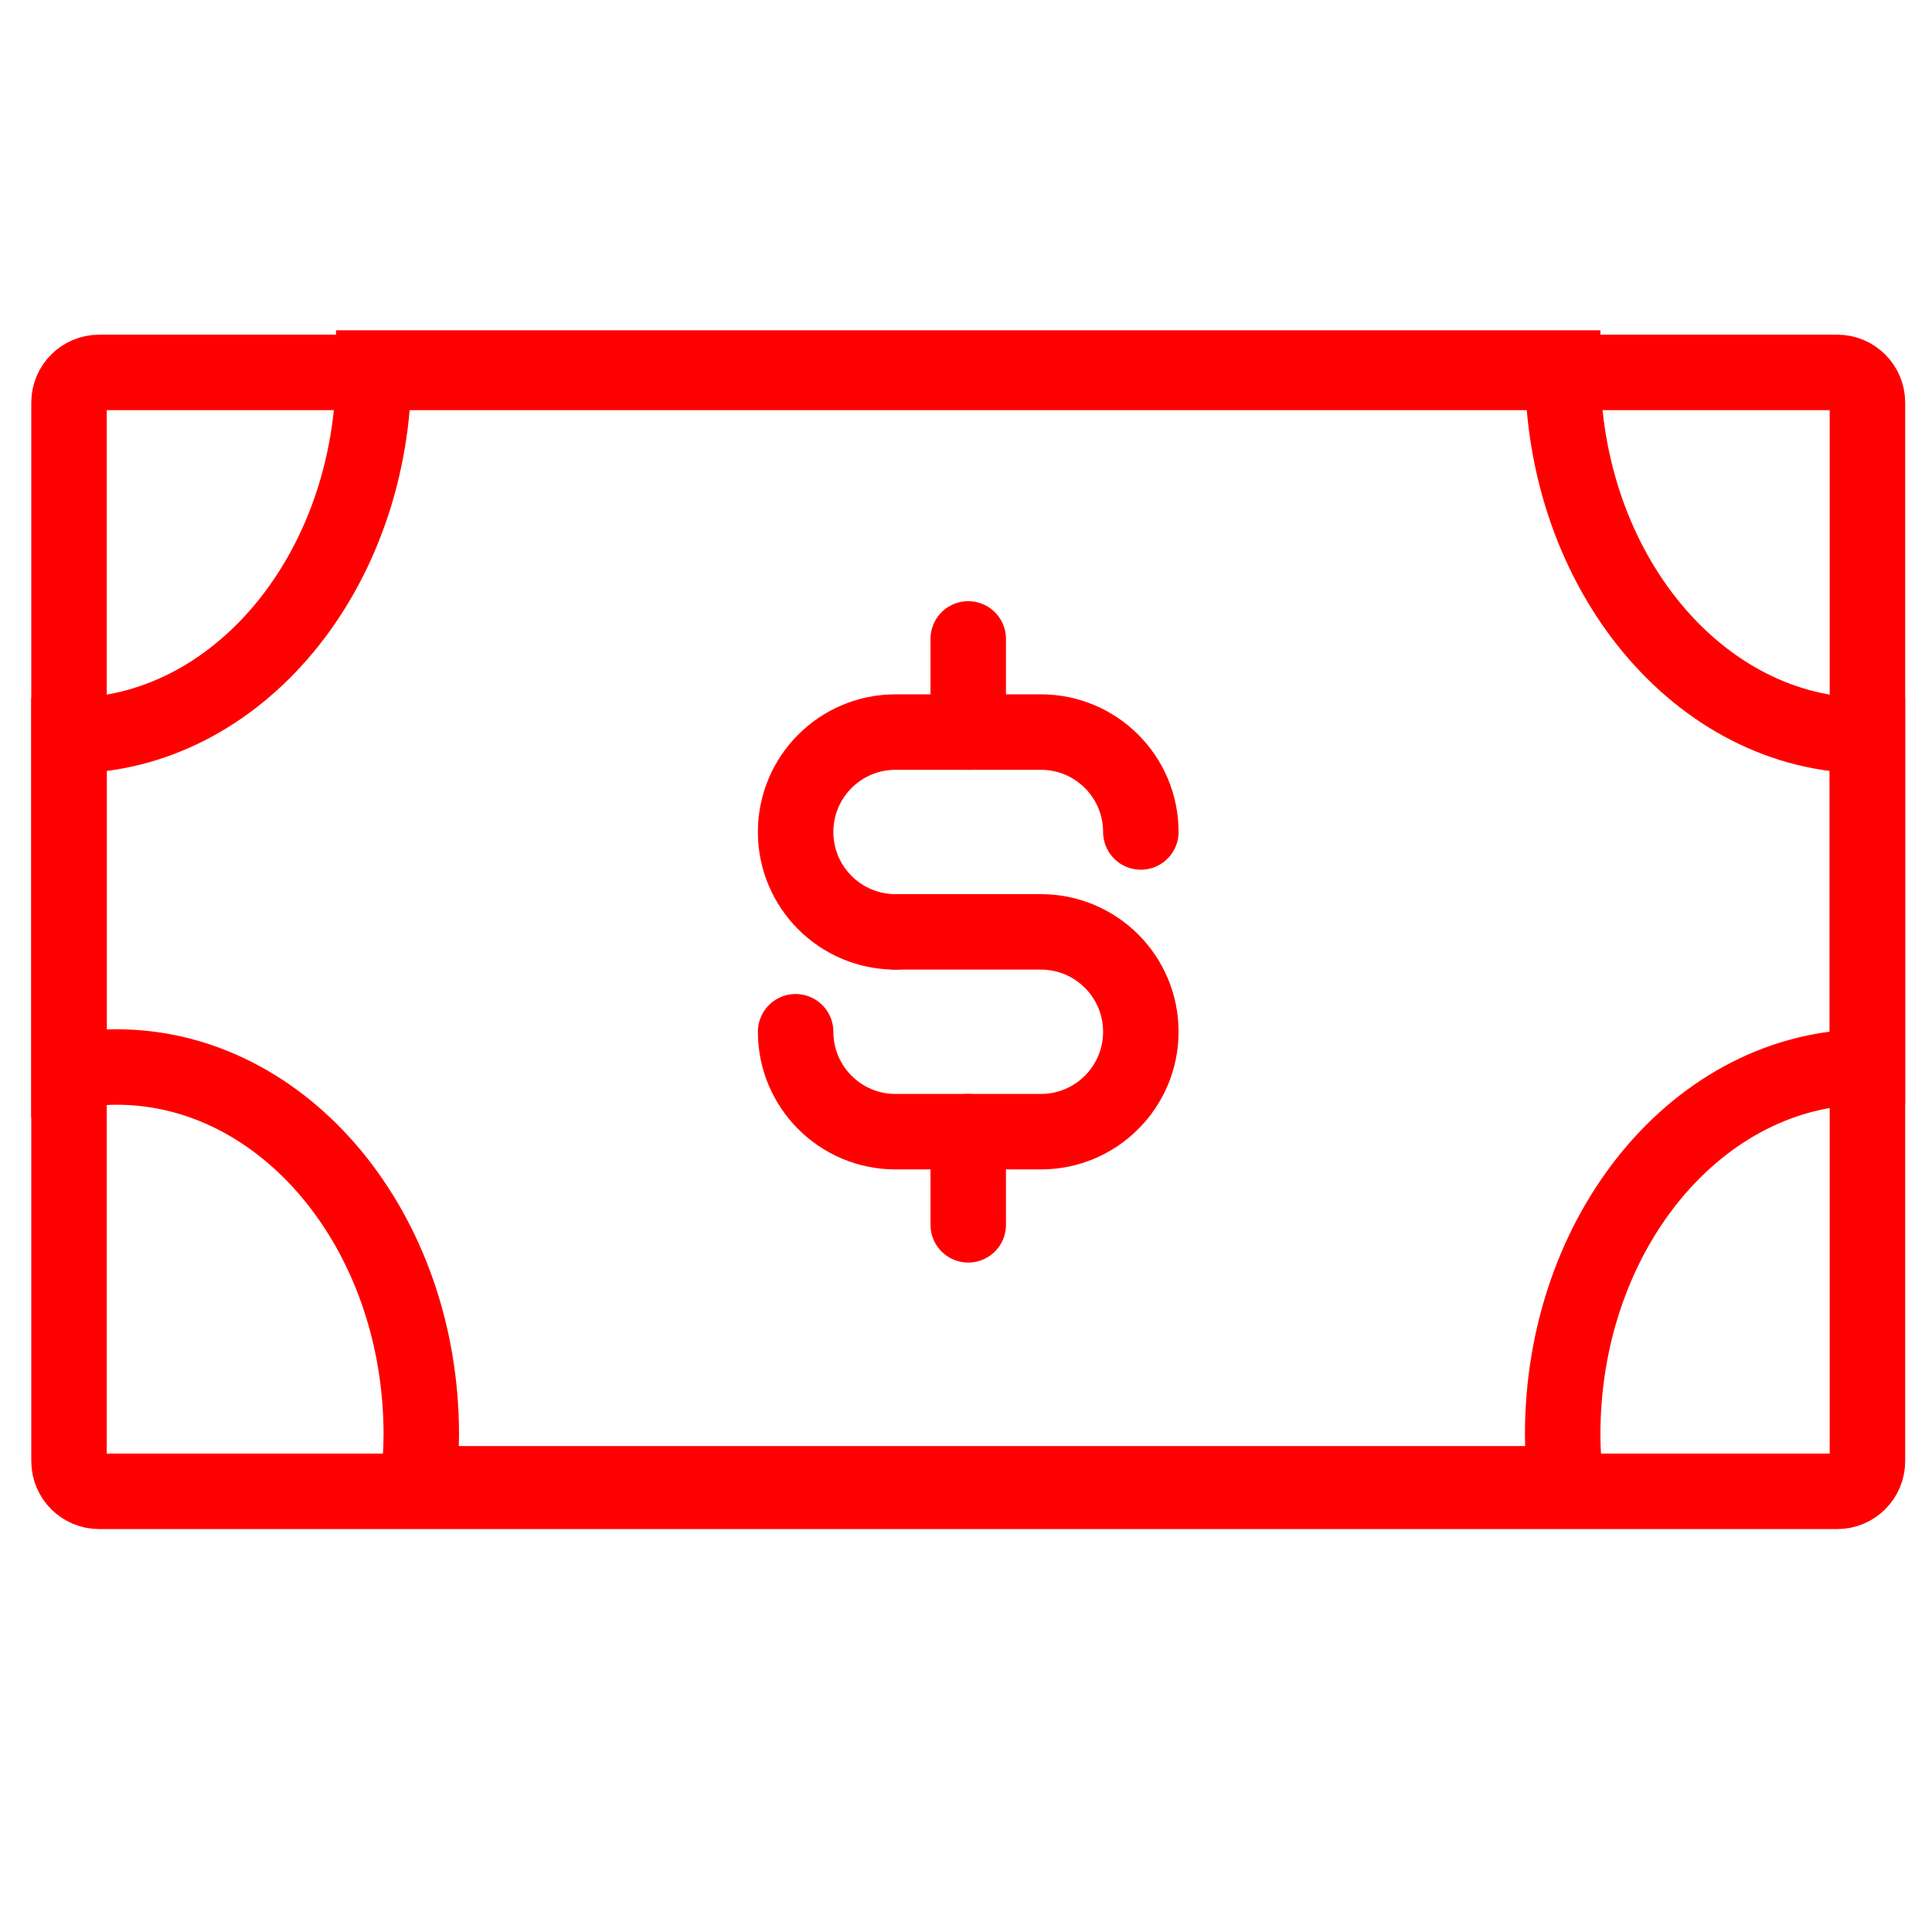 <?xml version="1.0" encoding="utf-8"?>
<!-- Generator: Adobe Illustrator 16.0.0, SVG Export Plug-In . SVG Version: 6.00 Build 0)  -->
<!DOCTYPE svg PUBLIC "-//W3C//DTD SVG 1.1//EN" "http://www.w3.org/Graphics/SVG/1.1/DTD/svg11.dtd">
<svg version="1.1" id="Calque_1" xmlns="http://www.w3.org/2000/svg" xmlns:xlink="http://www.w3.org/1999/xlink" x="0px" y="0px"
	 width="128px" height="128px" viewBox="0 0 128 128" enable-background="new 0 0 128 128" xml:space="preserve">
<g id="Calque_2" display="none">
	<g display="inline">
		<g>
			<g>
				
					<path fill="none" stroke="#FF0000" stroke-width="5" stroke-linecap="round" stroke-linejoin="round" stroke-miterlimit="10" d="
					M116.063,106.984H13.682c-5.126,0-9.32-4.194-9.32-9.32V33.583c0-5.126,4.194-9.319,9.32-9.319h102.378
					c5.127,0,9.315,4.192,9.315,9.319v64.082C125.381,102.79,121.188,106.984,116.063,106.984z"/>
				
					<rect x="4.362" y="42.646" fill="none" stroke="#FF0000" stroke-width="5" stroke-linecap="round" stroke-linejoin="round" stroke-miterlimit="10" width="121.019" height="16.85"/>
			</g>
			
				<line fill="none" stroke="#FF0000" stroke-width="5" stroke-linecap="round" stroke-linejoin="round" stroke-miterlimit="10" x1="14.439" y1="74.625" x2="53.41" y2="74.625"/>
			
				<circle fill="none" stroke="#FF0000" stroke-width="5" stroke-linecap="round" stroke-linejoin="round" stroke-miterlimit="10" cx="104.143" cy="89.142" r="7.335"/>
		</g>
	</g>
</g>
<g>
	<g>
		<path fill="none" stroke="#FF0000" stroke-width="5" stroke-linecap="round" stroke-linejoin="round" stroke-miterlimit="10" d="
			M59.329,61.739c-3.655,0-6.617-2.964-6.617-6.618l0,0c0-3.656,2.961-6.619,6.617-6.619h9.633c3.656,0,6.621,2.963,6.621,6.619l0,0
			"/>
		<path fill="none" stroke="#FF0000" stroke-width="5" stroke-linecap="round" stroke-linejoin="round" stroke-miterlimit="10" d="
			M59.329,61.739h9.633c3.656,0,6.621,2.963,6.621,6.617l0,0c0,3.656-2.965,6.621-6.621,6.621h-9.633
			c-3.655,0-6.617-2.965-6.617-6.621"/>
	</g>
	
		<line fill="none" stroke="#FF0000" stroke-width="5" stroke-linecap="round" stroke-linejoin="round" stroke-miterlimit="10" x1="64.148" y1="48.502" x2="64.148" y2="42.33"/>
	
		<line fill="none" stroke="#FF0000" stroke-width="5" stroke-linecap="round" stroke-linejoin="round" stroke-miterlimit="10" x1="64.148" y1="81.148" x2="64.148" y2="74.978"/>
</g>
<path fill="none" stroke="#FF0000" stroke-width="5" stroke-miterlimit="10" d="M103.531,24.383H24.762
	c0,13.45-9.04,24.356-20.19,24.356l0,0v22.279c1.029-0.195,2.077-0.326,3.151-0.326c11.15,0,20.189,10.907,20.189,24.356
	c0,1.107-0.083,2.188-0.201,3.259h76.021c-0.119-1.07-0.201-2.151-0.201-3.259c0-13.449,9.039-24.355,20.189-24.356V48.74
	C112.57,48.739,103.531,37.834,103.531,24.383z"/>
<path fill="none" stroke="#FF0000" stroke-width="5" stroke-miterlimit="10" d="M106.859,37.525"/>
<path fill="none" stroke="#FF0000" stroke-width="5" stroke-miterlimit="10" d="M106.859,37.525"/>
<g id="Calque_2_1_" display="none">
	<g display="inline">
		<path fill="none" stroke="#FF0000" stroke-width="5" stroke-miterlimit="10" d="M86.15,66.77c2.346,1.61,5.201,2.562,8.281,2.562
			c7.981,0,14.455-6.343,14.455-14.168c0-7.824-6.474-14.167-14.455-14.167c-3.08,0-5.938,0.948-8.281,2.558"/>
		<path fill="none" stroke="#FF0000" stroke-width="5" stroke-miterlimit="10" d="M79.979,55.16c0-4.804,2.439-9.047,6.172-11.608
			c-2.346-1.611-5.197-2.558-8.278-2.558c-7.979,0-14.455,6.343-14.455,14.167c0,7.825,6.476,14.167,14.455,14.167
			c3.081,0,5.938-0.946,8.278-2.557C82.42,64.207,79.979,59.964,79.979,55.16z"/>
		<path fill="none" stroke="#FF0000" stroke-width="5" stroke-miterlimit="10" d="M86.15,43.552
			c-3.73,2.561-6.174,6.804-6.174,11.608c0,4.804,2.439,9.047,6.174,11.609"/>
	</g>
	<path display="inline" fill="#FF0000" d="M51.068,95.479c0,0.91-1.011,1.648-2.258,1.648H29.033c-1.246,0-2.258-0.738-2.258-1.648
		v-3.301c0-0.91,1.013-1.65,2.258-1.65H48.81c1.248,0,2.258,0.74,2.258,1.65V95.479z"/>
	<path display="inline" fill="#FF0000" d="M79.979,95.479c0,0.91-1.013,1.648-2.261,1.648H57.943c-1.247,0-2.26-0.738-2.26-1.648
		v-3.301c0-0.91,1.013-1.65,2.26-1.65h19.778c1.246,0,2.258,0.74,2.258,1.65V95.479L79.979,95.479z"/>
	<path display="inline" fill="#FF0000" d="M108.887,95.479c0,0.91-1.011,1.648-2.26,1.648H86.852c-1.246,0-2.258-0.738-2.258-1.648
		v-3.301c0-0.91,1.012-1.65,2.258-1.65h19.777c1.247,0,2.26,0.74,2.26,1.65L108.887,95.479L108.887,95.479z"/>
	<g display="inline">
		<path fill="none" stroke="#FF0000" stroke-width="4" stroke-linecap="round" stroke-linejoin="round" stroke-miterlimit="10" d="
			M37.378,59.111c0,0.857-0.786,1.554-1.756,1.554H15.555c-0.969,0-1.755-0.696-1.755-1.554v-17.76c0-0.858,0.786-1.554,1.755-1.554
			h20.066c0.97,0,1.756,0.695,1.756,1.554L37.378,59.111L37.378,59.111z"/>
		
			<line fill="none" stroke="#FF0000" stroke-width="4" stroke-linecap="round" stroke-linejoin="round" stroke-miterlimit="10" x1="28.65" y1="39.797" x2="28.65" y2="60.492"/>
		
			<polyline fill="none" stroke="#FF0000" stroke-width="4" stroke-linecap="round" stroke-linejoin="round" stroke-miterlimit="10" points="
			22.604,60.492 22.604,46.485 14.149,46.485 		"/>
		
			<line fill="none" stroke="#FF0000" stroke-width="4" stroke-linecap="round" stroke-linejoin="round" stroke-miterlimit="10" x1="13.8" y1="53.488" x2="22.604" y2="53.488"/>
		
			<line fill="none" stroke="#FF0000" stroke-width="4" stroke-linecap="round" stroke-linejoin="round" stroke-miterlimit="10" x1="28.65" y1="46.485" x2="37.378" y2="46.485"/>
		
			<line fill="none" stroke="#FF0000" stroke-width="4" stroke-linecap="round" stroke-linejoin="round" stroke-miterlimit="10" x1="28.65" y1="53.488" x2="37.378" y2="53.488"/>
	</g>
</g>
<path fill="none" stroke="#FF0000" stroke-width="5" stroke-miterlimit="10" d="M123.723,96.805c0,1.104-0.896,2-2,2H6.572
	c-1.104,0-2-0.896-2-2V26.673c0-1.104,0.896-2,2-2h115.151c1.104,0,2,0.896,2,2V96.805z"/>
</svg>
